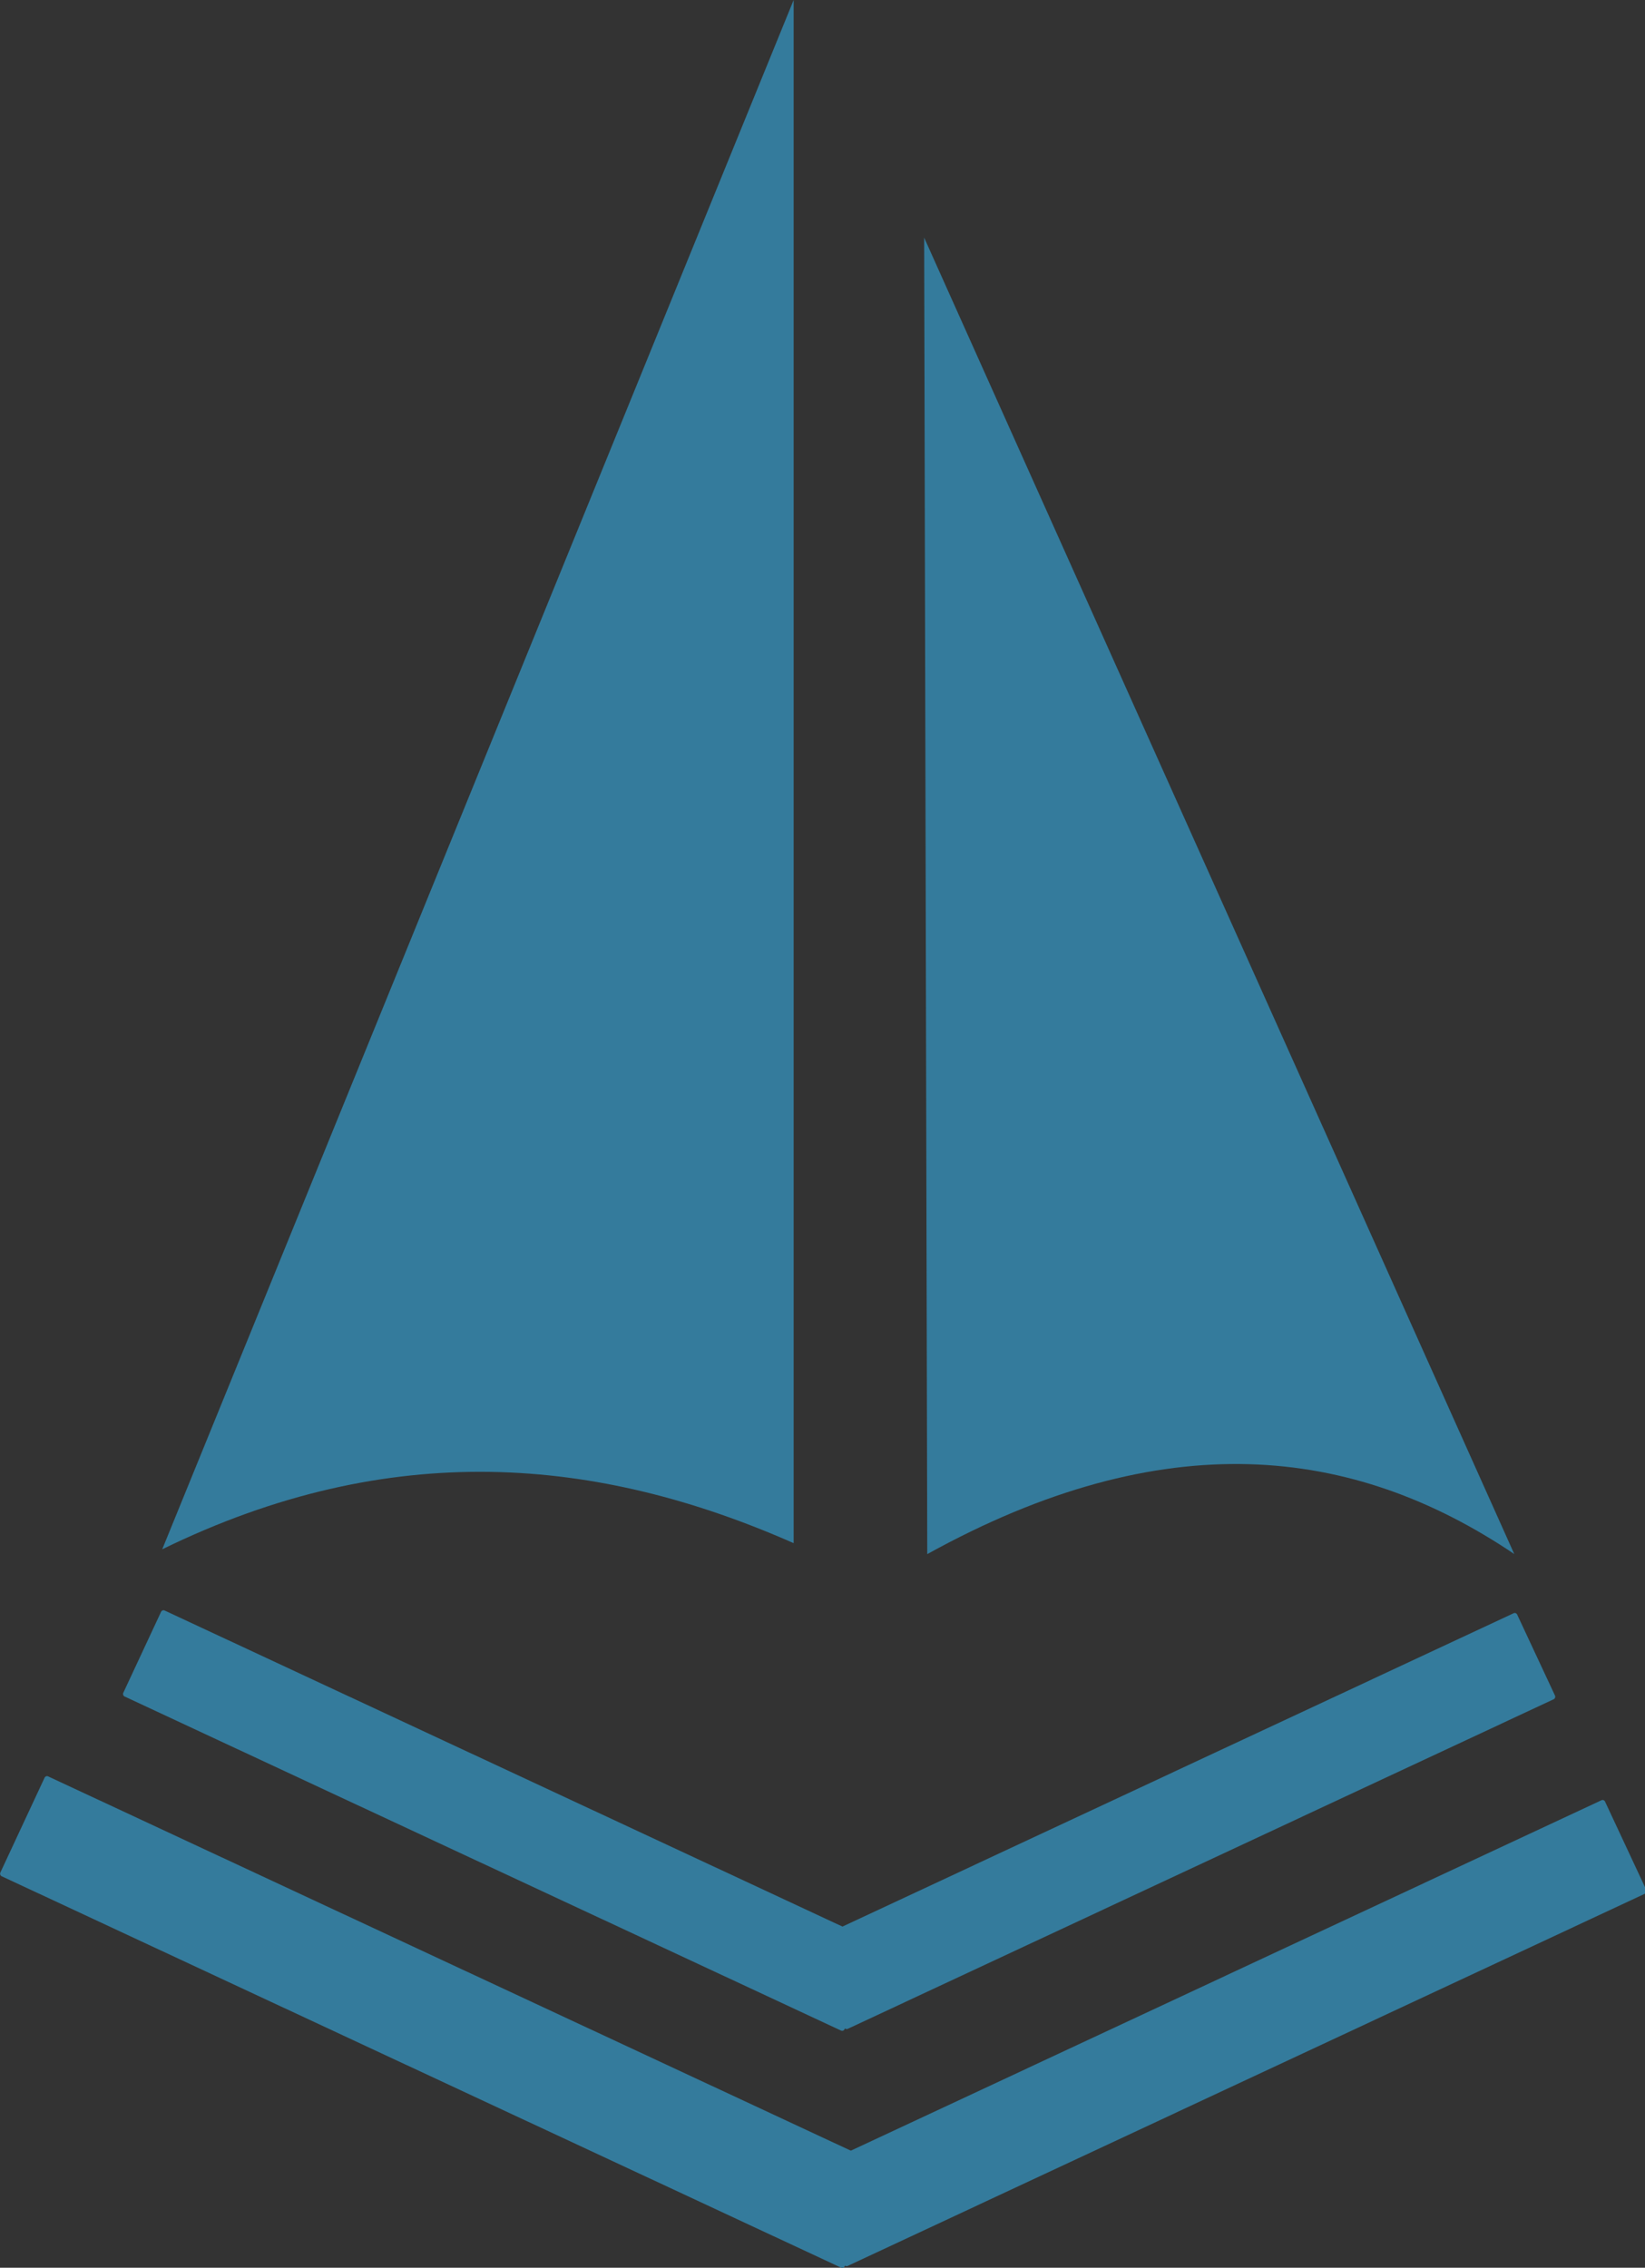 <svg
    width="58.267 "
    height="80.33"
    version="1.1"
    viewBox="0 0 58.267 80.33"
    xmlns="http://www.w3.org/2000/svg"
  >
    <rect x="0" y="0" width="58.267" height="80.33" fill="#333333" stroke="none"/>
    <style />
    <g transform="translate(-66.213 -45.498)">
      <path
        transform="matrix(.013 .841 .909 -.007 -278.79 53)"
        d="m171.8 182.83-66.775 39.3-67.422-38.179-0.647-77.479 66.775-39.3 67.422 38.179z"
        fill="#fff"
        fill-rule="evenodd"
        stroke="#000"
        stroke-width="2.865"
      />
      <path
        d="m38.764 39.317"
        fill="none"
        stroke="#000"
        stroke-width=".265px"
      />
      <g
        transform="matrix(.502 0 0 .826 -282.05 -31.076)"
        stroke="#000"
        stroke-width=".265px"
      >
        <path d="m104.94 65.344c29.626-27.411 91.925-2.769 91.925-2.769-0.248-14.816-48.875-21.564-88.879-17.444z" />
        <path d="m288.79 65.344c-29.626-27.411-91.925-2.769-91.925-2.769 0.248-14.816 48.875-21.564 88.879-17.444z" />
      </g>
      <g fill="#fff">
        <g transform="translate(0 2.646)">
          <g fill="#347B9C">
            <circle cx="135.06" cy="95.133" r="0" stroke="#fff" />
            <g transform="matrix(.93 0 0 .93 4.578 -40.043)">
              <g stroke-width="0">
                <rect
                  transform="rotate(25)"
                  x="129.24"
                  y="105.72"
                  width="30.312"
                  height="3.613"
                  rx=".1"
                />
                <rect
                  transform="matrix(-.906 .423 .423 .906 0 0)"
                  x="-48.691"
                  y="188.89"
                  width="29.88"
                  height="3.615"
                  rx=".1"
                />
              </g>
              <g
                transform="translate(4.2514e-8 9.038)"
                fill="#347B9C"
                stroke-width="0"
              >
                <rect
                  transform="rotate(25)"
                  x="124.07"
                  y="105.13"
                  width="35.482"
                  height="4.195"
                  rx=".1"
                />
                <rect
                  transform="matrix(-.906 .423 .423 .906 0 0)"
                  x="-52.534"
                  y="188.57"
                  width="33.724"
                  height="3.927"
                  rx=".1"
                />
              </g>
            </g>
            <g transform="translate(0 -2.117)" stroke-width="0">
              <path d="m98.947 53.386 20.902 46.631c-5.73-3.867-12.427-4.621-20.792 3e-3z" />
              <path d="m71.959 99.849c8.103-3.961 15.433-3.278 22.366-0.217v-54.664z" />
            </g>
          </g>
        </g>
      </g>
    </g>
  </svg>